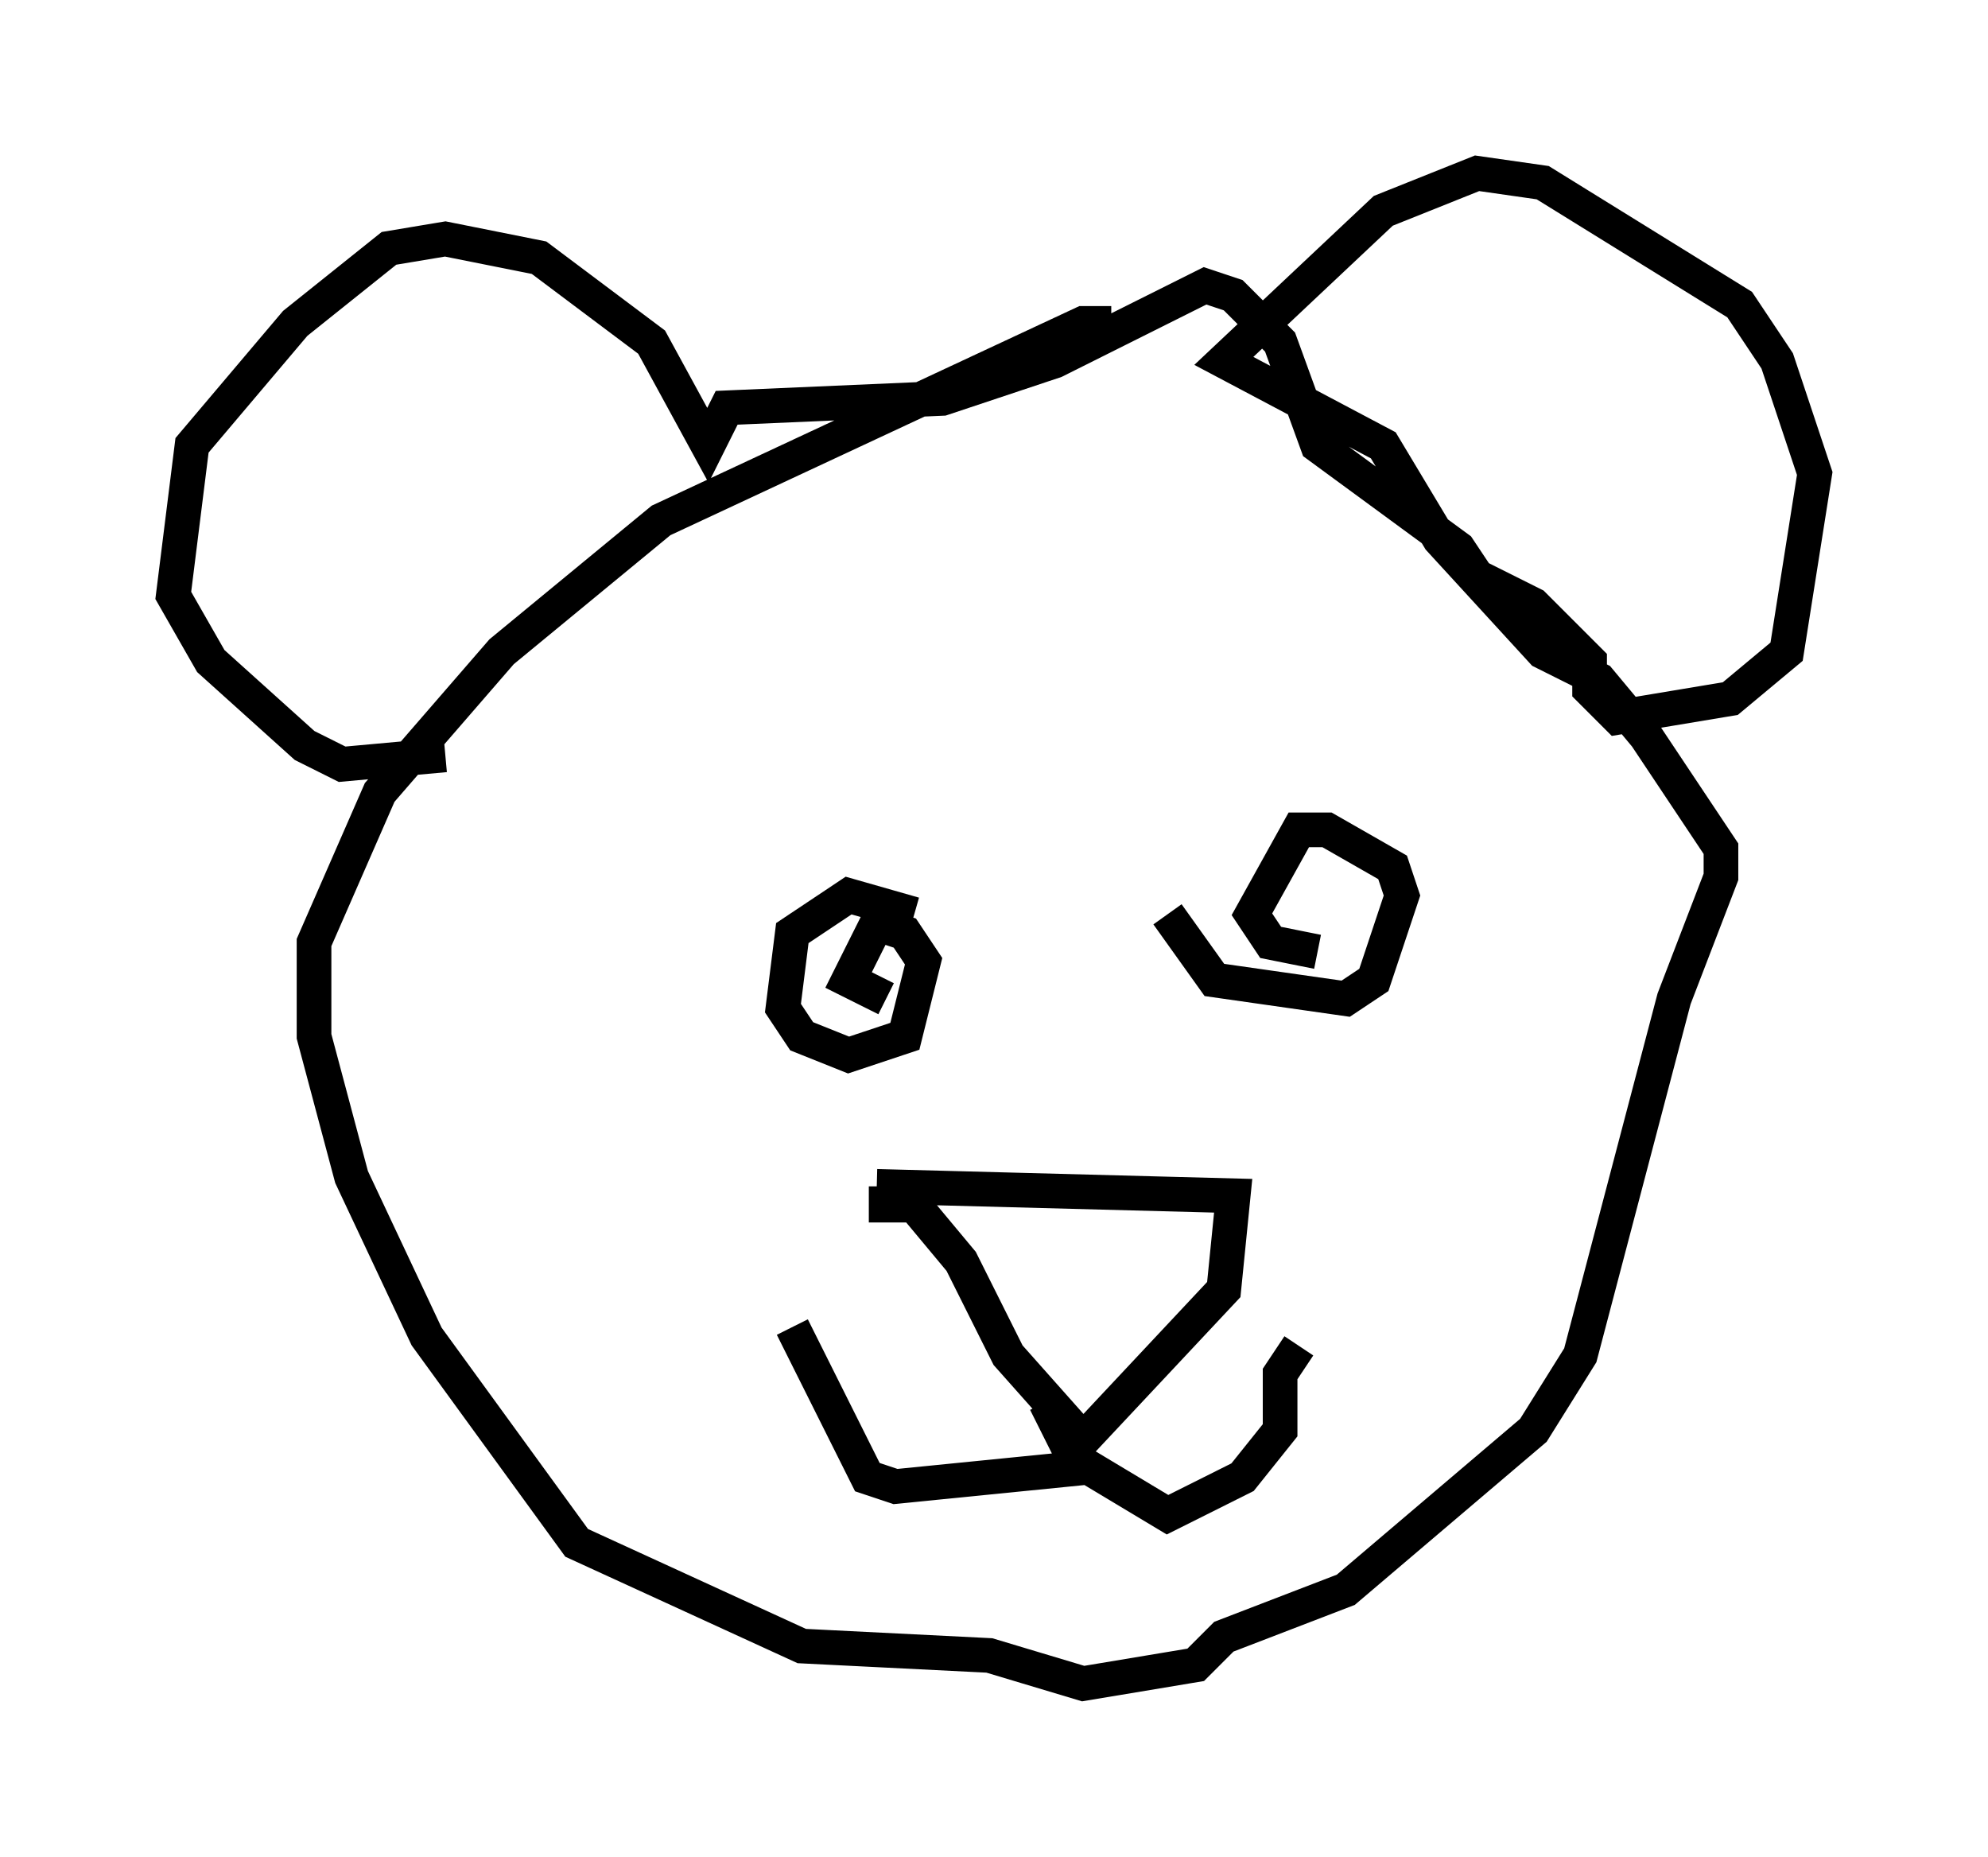 <?xml version="1.0" encoding="utf-8" ?>
<svg baseProfile="full" height="53.572" version="1.1" width="57.361" xmlns="http://www.w3.org/2000/svg" xmlns:ev="http://www.w3.org/2001/xml-events" xmlns:xlink="http://www.w3.org/1999/xlink"><defs /><rect fill="white" height="53.572" width="57.361" x="0" y="0" /><path d="M35.582, 11.225 m-3.518, -1.894 l-0.812, 0.0 -12.178, 5.683 l-4.601, 3.789 -3.518, 4.059 l-1.894, 4.33 0.0, 2.706 l1.083, 4.059 2.165, 4.601 l4.33, 5.954 6.495, 2.977 l5.413, 0.271 2.706, 0.812 l3.248, -0.541 0.812, -0.812 l3.518, -1.353 5.413, -4.601 l1.353, -2.165 2.706, -10.284 l1.353, -3.518 0.0, -0.812 l-2.165, -3.248 -1.353, -1.624 l-1.624, -0.812 -2.977, -3.248 l-1.624, -2.706 -4.601, -2.436 l4.601, -4.33 2.706, -1.083 l1.894, 0.271 5.683, 3.518 l1.083, 1.624 1.083, 3.248 l-0.812, 5.142 -1.624, 1.353 l-3.248, 0.541 -0.812, -0.812 l0.0, -0.812 -1.624, -1.624 l-1.624, -0.812 -0.541, -0.812 l-4.059, -2.977 -1.083, -2.977 l-1.353, -1.353 -0.812, -0.271 l-4.33, 2.165 -3.248, 1.083 l-6.225, 0.271 -0.541, 1.083 l-1.624, -2.977 -3.248, -2.436 l-2.706, -0.541 -1.624, 0.271 l-2.706, 2.165 -2.977, 3.518 l-0.541, 4.33 1.083, 1.894 l2.706, 2.436 1.083, 0.541 l2.977, -0.271 m12.449, 12.449 l10.284, 0.271 -0.271, 2.706 l-4.059, 4.33 -2.165, -2.436 l-1.353, -2.706 -1.353, -1.624 l-0.812, 0.0 0.0, -0.541 m4.601, 6.225 l0.812, 1.624 2.706, 1.624 l2.165, -1.083 1.083, -1.353 l0.0, -1.624 0.541, -0.812 m-6.225, 3.518 l-5.413, 0.541 -0.812, -0.271 l-2.165, -4.33 m3.518, -11.908 l0.0, 0.0 m0.0, 0.0 l-1.894, -0.541 -1.624, 1.083 l-0.271, 2.165 0.541, 0.812 l1.353, 0.541 1.624, -0.541 l0.541, -2.165 -0.541, -0.812 l-0.812, -0.271 -0.812, 1.624 l1.083, 0.541 m8.119, -2.436 l1.353, 1.894 3.789, 0.541 l0.812, -0.541 0.812, -2.436 l-0.271, -0.812 -1.894, -1.083 l-0.812, 0.0 -1.353, 2.436 l0.541, 0.812 1.353, 0.271 " fill="none" stroke="black" stroke-width="1" /></svg>